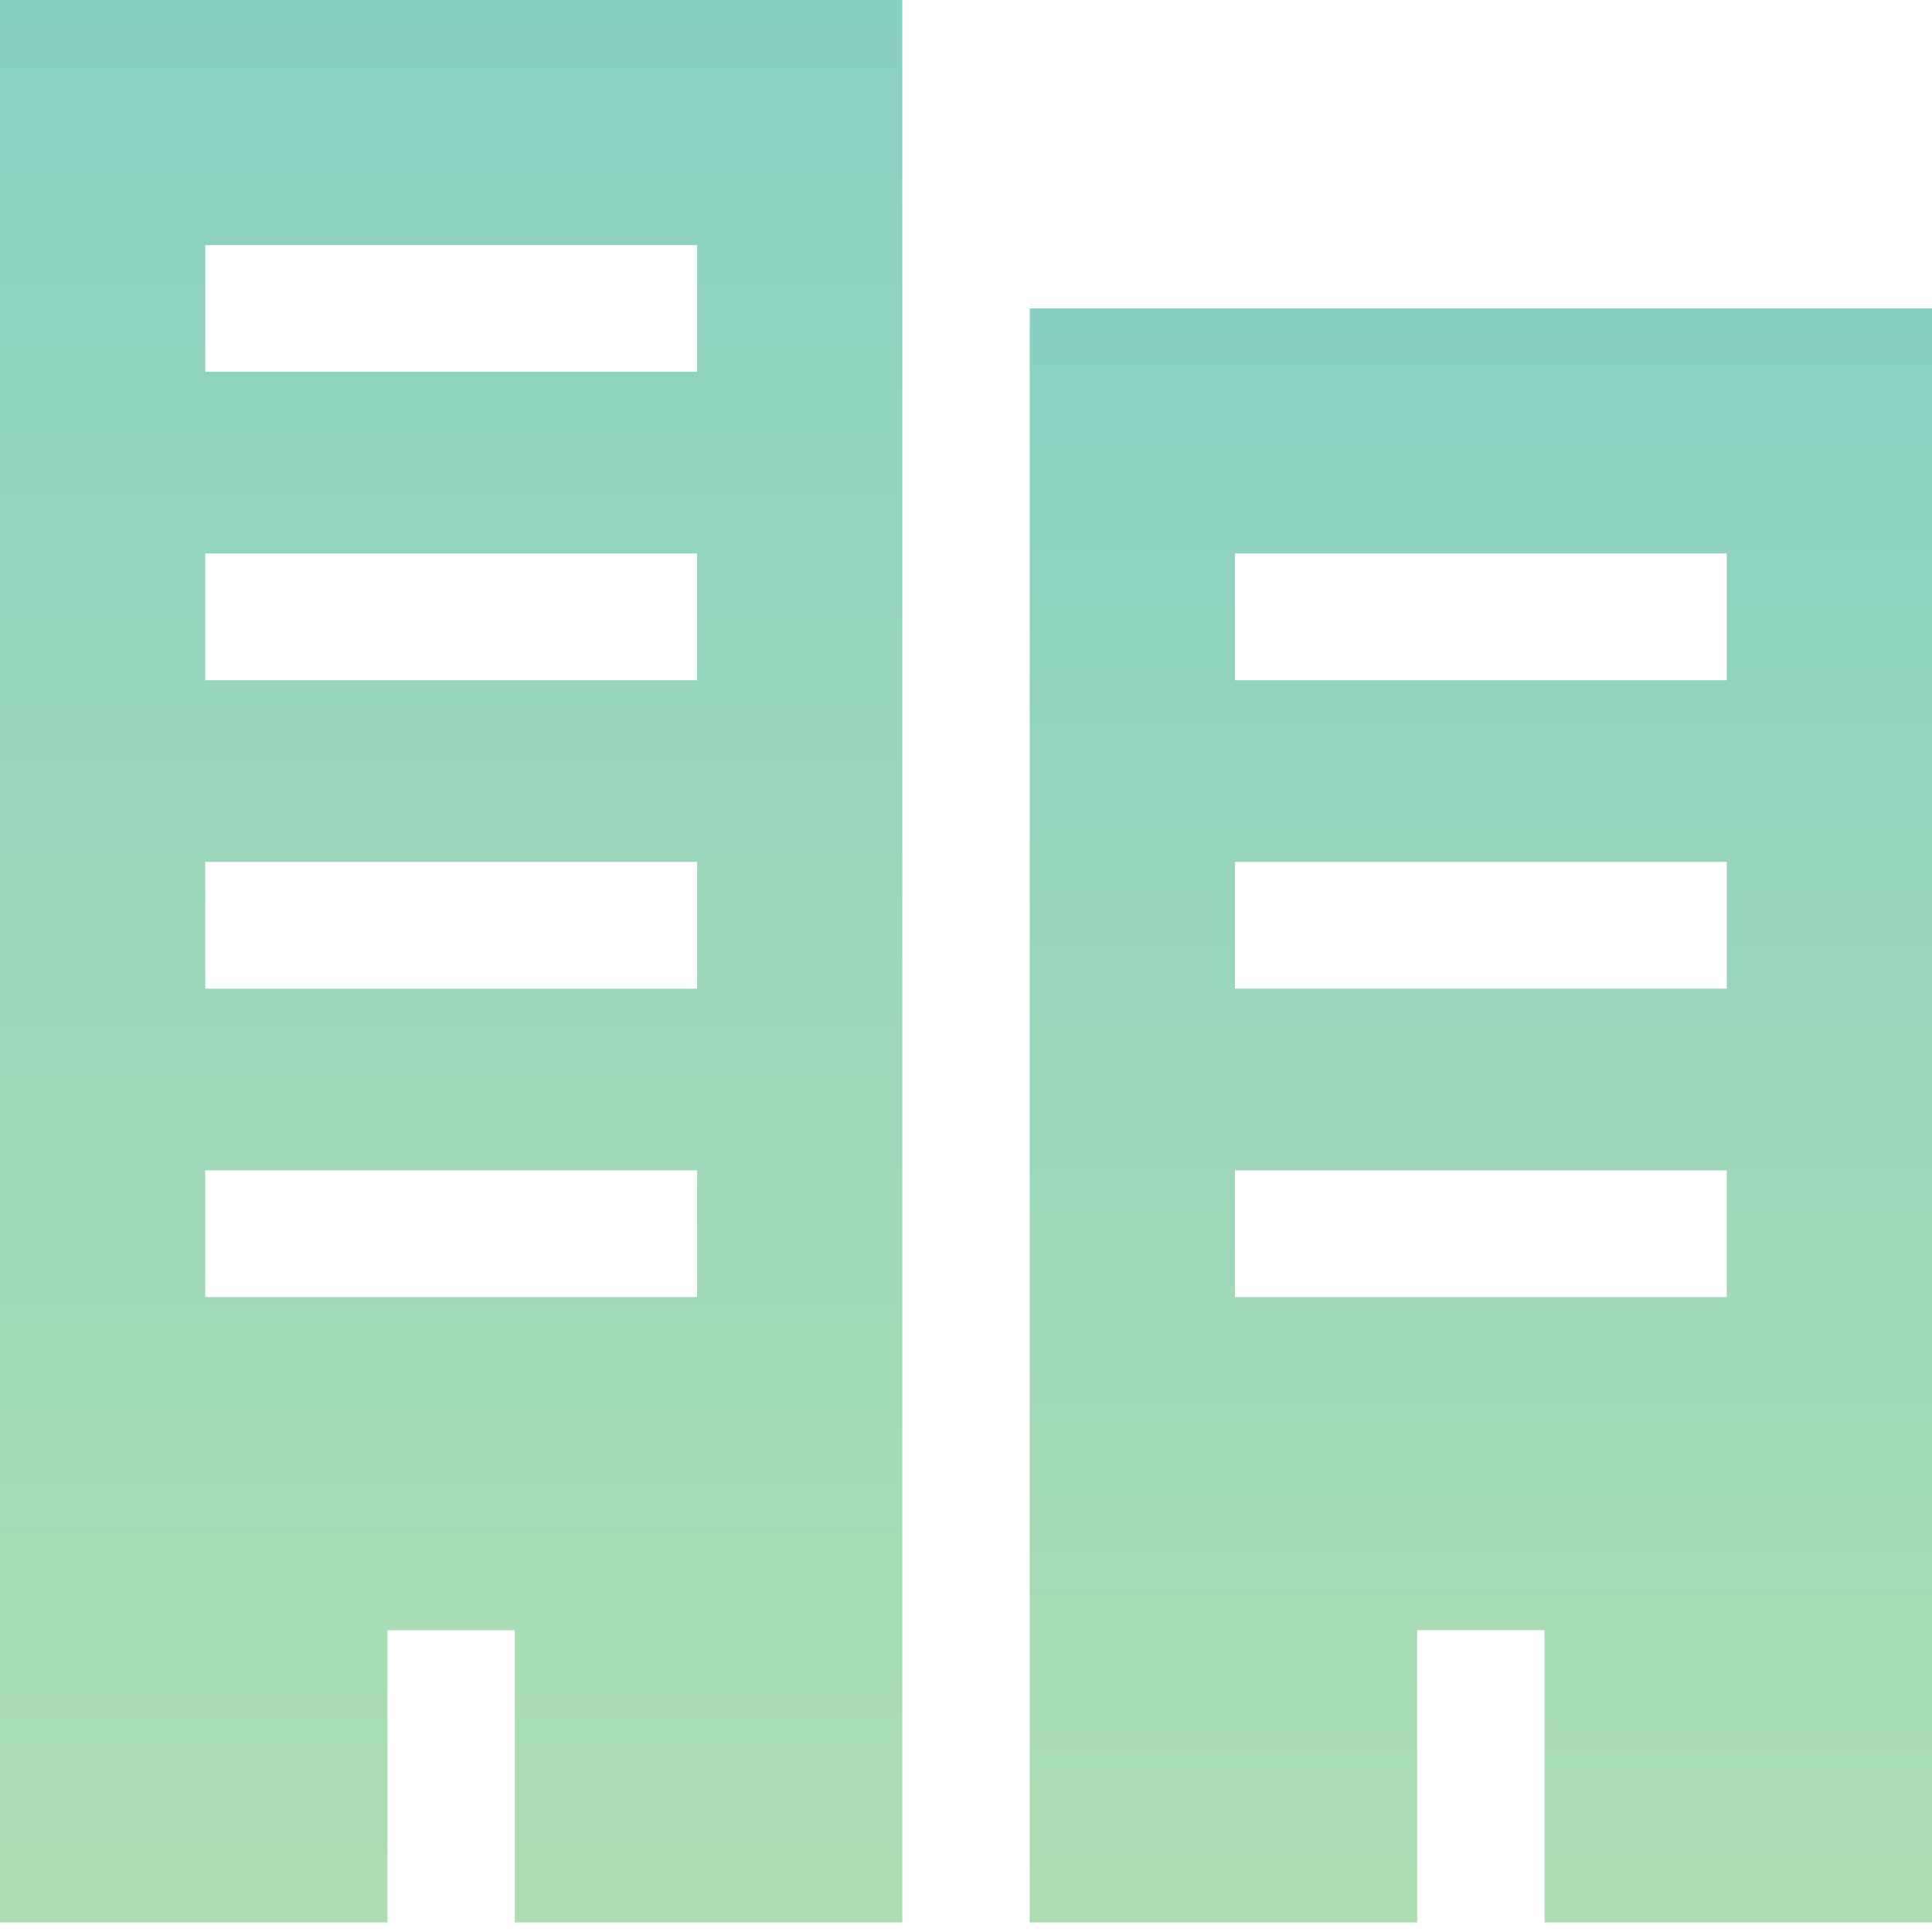 <svg width="44" height="44" viewBox="0 0 44 44" fill="none" xmlns="http://www.w3.org/2000/svg">
<path d="M23.451 7.024V43.781H32.275V37.126H35.176V43.781H44V7.024H23.451ZM39.326 29.54H28.125V26.654H39.326V29.54ZM39.326 22.516H28.125V19.629H39.326V22.516ZM39.326 15.492H28.125V12.605H39.326V15.492Z" fill="url(#paint0_linear)"/>
<path d="M0 43.781H8.824V37.127H11.725V43.781H20.549V0H0V43.781ZM4.674 5.581H15.876V8.468H4.674V5.581ZM4.674 12.605H15.876V15.492H4.674V12.605ZM4.674 19.629H15.876V22.516H4.674V19.629ZM4.674 26.654H15.876V29.54H4.674V26.654Z" fill="url(#paint1_linear)"/>
<defs>
<linearGradient id="paint0_linear" x1="33.725" y1="7.024" x2="33.725" y2="43.781" gradientUnits="userSpaceOnUse">
<stop stop-color="#88D0C2"/>
<stop offset="1" stop-color="#ADDEB1"/>
</linearGradient>
<linearGradient id="paint1_linear" x1="10.275" y1="0" x2="10.275" y2="43.781" gradientUnits="userSpaceOnUse">
<stop stop-color="#88D0C2"/>
<stop offset="1" stop-color="#ADDEB1"/>
</linearGradient>
</defs>
</svg>
